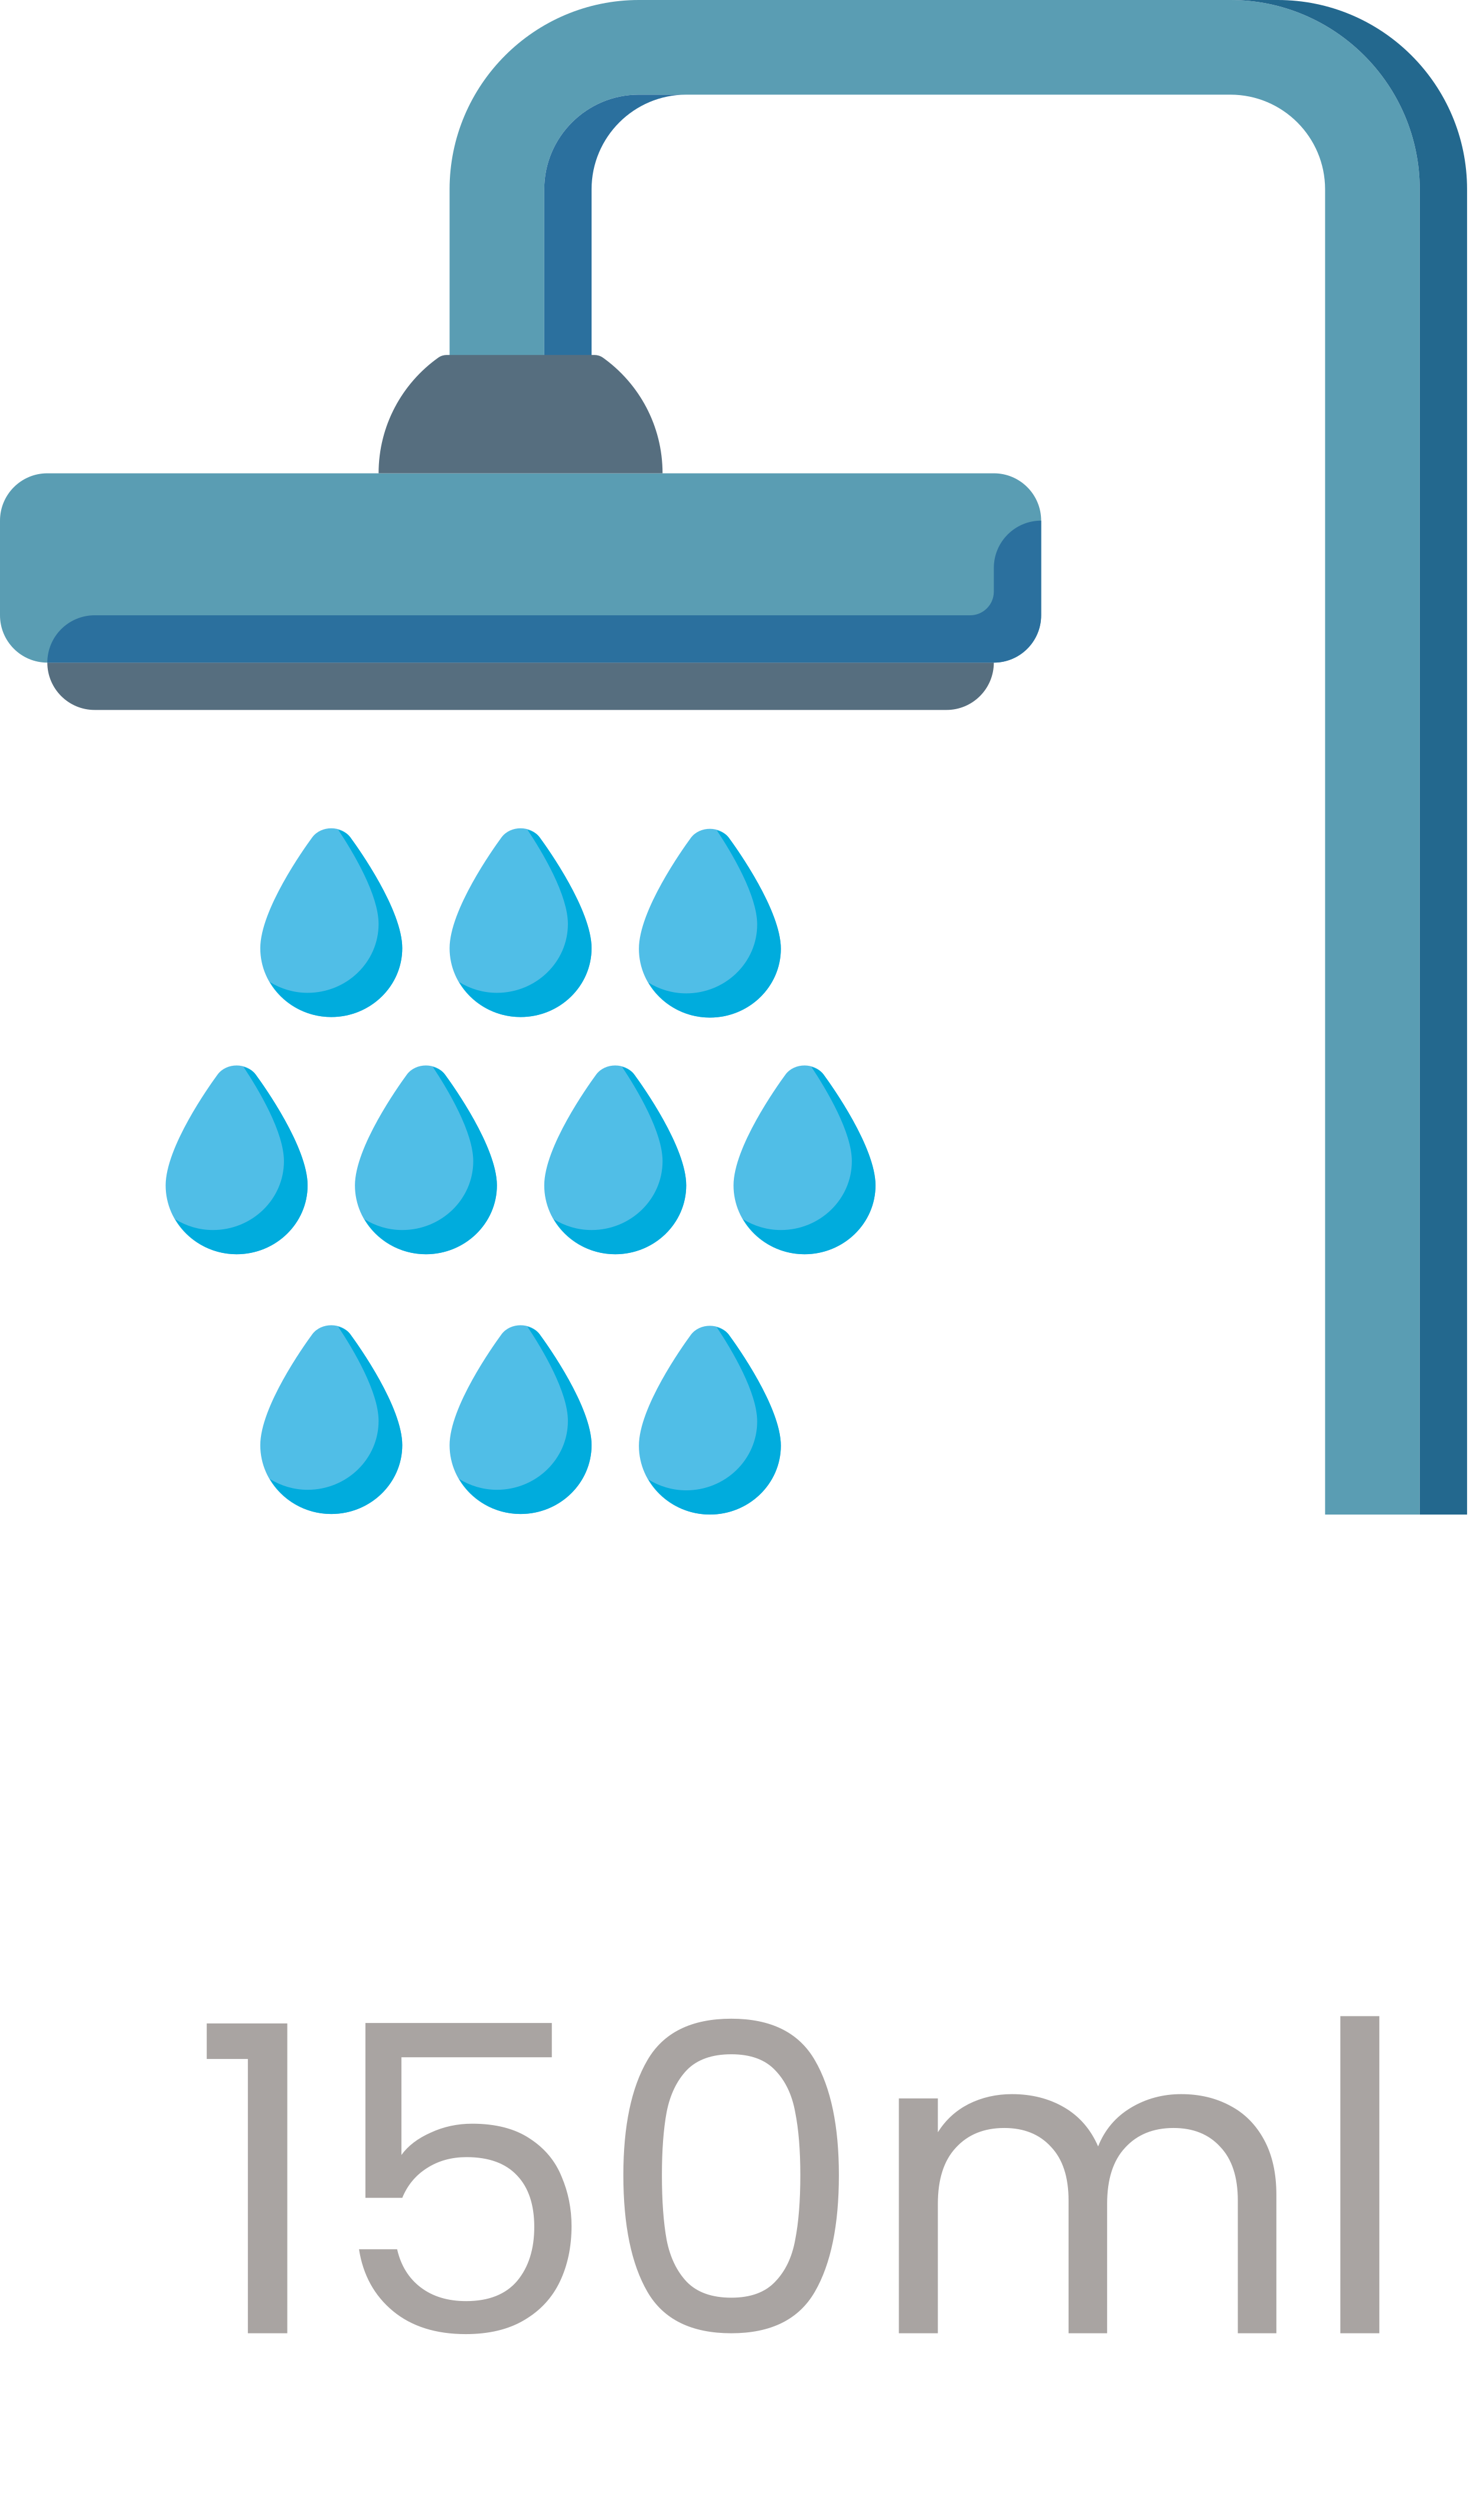 <svg width="62" height="105" viewBox="0 0 62 105" fill="none" xmlns="http://www.w3.org/2000/svg">
<path d="M22.861 7.952V17.891H18.885V7.952C18.885 3.567 22.452 0 26.837 0H51.685C56.07 0 59.637 3.567 59.637 7.952V61.625V63.613H55.661V61.625V7.952C55.661 5.759 53.878 3.976 51.685 3.976H26.837C24.644 3.976 22.861 5.759 22.861 7.952Z" fill="#5A9DB3"/>
<path d="M1.988 27.831H41.746C42.844 27.831 43.734 26.941 43.734 25.843V21.867C43.734 20.769 42.844 19.879 41.746 19.879H1.988C0.89 19.879 0 20.769 0 21.867V25.843C0 26.941 0.89 27.831 1.988 27.831Z" fill="#5A9DB3"/>
<path d="M1.988 27.831H41.746C41.746 28.928 40.856 29.819 39.758 29.819H3.976C2.878 29.819 1.988 28.928 1.988 27.831Z" fill="#566E7F"/>
<path d="M30.62 35.194C30.246 34.684 29.391 34.684 29.017 35.194C28.653 35.691 26.837 38.249 26.837 39.849C26.837 41.444 28.174 42.74 29.819 42.74C31.463 42.74 32.8 41.443 32.8 39.849C32.8 38.249 30.984 35.691 30.62 35.194Z" fill="#50BEE7"/>
<path d="M30.62 35.194C30.494 35.023 30.308 34.93 30.11 34.874C30.774 35.875 31.806 37.625 31.806 38.832C31.806 40.427 30.469 41.723 28.825 41.723C28.24 41.723 27.699 41.553 27.238 41.271C27.752 42.144 28.71 42.74 29.819 42.74C31.463 42.74 32.8 41.443 32.8 39.849C32.8 38.249 30.984 35.691 30.62 35.194Z" fill="#00ACDD"/>
<path d="M22.669 35.172C22.294 34.661 21.44 34.661 21.065 35.172C20.701 35.668 18.885 38.226 18.885 39.826C18.885 41.421 20.223 42.717 21.867 42.717C23.511 42.717 24.849 41.42 24.849 39.826C24.849 38.226 23.033 35.668 22.669 35.172Z" fill="#50BEE7"/>
<path d="M22.669 35.171C22.543 34.999 22.357 34.907 22.158 34.851C22.822 35.852 23.855 37.602 23.855 38.809C23.855 40.404 22.517 41.7 20.873 41.7C20.289 41.7 19.747 41.531 19.287 41.248C19.8 42.121 20.758 42.717 21.867 42.717C23.511 42.717 24.849 41.42 24.849 39.826C24.849 38.226 23.033 35.668 22.669 35.171Z" fill="#00ACDD"/>
<path d="M14.717 35.172C14.342 34.661 13.488 34.661 13.114 35.172C12.749 35.668 10.933 38.226 10.933 39.826C10.933 41.421 12.271 42.717 13.915 42.717C15.559 42.717 16.897 41.42 16.897 39.826C16.897 38.226 15.081 35.668 14.717 35.172Z" fill="#50BEE7"/>
<path d="M14.717 35.171C14.591 34.999 14.405 34.907 14.207 34.851C14.871 35.852 15.903 37.602 15.903 38.809C15.903 40.404 14.566 41.7 12.921 41.7C12.337 41.7 11.796 41.531 11.335 41.248C11.849 42.121 12.807 42.717 13.915 42.717C15.559 42.717 16.897 41.42 16.897 39.826C16.897 38.226 15.081 35.668 14.717 35.171Z" fill="#00ACDD"/>
<path d="M30.62 56.068C30.246 55.557 29.391 55.557 29.017 56.068C28.653 56.564 26.837 59.122 26.837 60.722C26.837 62.317 28.174 63.613 29.819 63.613C31.463 63.613 32.8 62.316 32.8 60.722C32.8 59.122 30.984 56.564 30.62 56.068Z" fill="#50BEE7"/>
<path d="M30.62 56.067C30.494 55.895 30.308 55.803 30.11 55.747C30.774 56.748 31.806 58.498 31.806 59.704C31.806 61.299 30.469 62.596 28.825 62.596C28.24 62.596 27.699 62.426 27.238 62.143C27.752 63.016 28.71 63.613 29.819 63.613C31.463 63.613 32.8 62.316 32.8 60.721C32.8 59.121 30.984 56.564 30.62 56.067Z" fill="#00ACDD"/>
<path d="M22.669 56.044C22.294 55.534 21.44 55.534 21.065 56.044C20.701 56.541 18.885 59.099 18.885 60.699C18.885 62.294 20.223 63.59 21.867 63.59C23.511 63.59 24.849 62.294 24.849 60.699C24.849 59.099 23.033 56.541 22.669 56.044Z" fill="#50BEE7"/>
<path d="M22.669 56.044C22.543 55.872 22.357 55.78 22.158 55.724C22.822 56.725 23.855 58.475 23.855 59.681C23.855 61.276 22.517 62.573 20.873 62.573C20.289 62.573 19.747 62.403 19.287 62.12C19.8 62.993 20.758 63.59 21.867 63.59C23.511 63.59 24.849 62.293 24.849 60.698C24.849 59.099 23.033 56.541 22.669 56.044Z" fill="#00ACDD"/>
<path d="M14.717 56.044C14.342 55.534 13.488 55.534 13.114 56.044C12.749 56.541 10.933 59.099 10.933 60.699C10.933 62.294 12.271 63.59 13.915 63.59C15.559 63.59 16.897 62.294 16.897 60.699C16.897 59.099 15.081 56.541 14.717 56.044Z" fill="#50BEE7"/>
<path d="M14.717 56.044C14.591 55.872 14.405 55.78 14.207 55.724C14.871 56.725 15.903 58.475 15.903 59.681C15.903 61.276 14.566 62.573 12.921 62.573C12.337 62.573 11.796 62.403 11.335 62.12C11.849 62.993 12.807 63.59 13.915 63.59C15.559 63.59 16.897 62.293 16.897 60.698C16.897 59.099 15.081 56.541 14.717 56.044Z" fill="#00ACDD"/>
<path d="M34.596 45.134C34.221 44.623 33.367 44.623 32.993 45.134C32.629 45.631 30.812 48.188 30.812 49.788C30.812 51.383 32.15 52.68 33.794 52.68C35.439 52.68 36.776 51.383 36.776 49.788C36.776 48.188 34.96 45.631 34.596 45.134Z" fill="#50BEE7"/>
<path d="M34.596 45.134C34.47 44.962 34.284 44.87 34.086 44.813C34.75 45.815 35.782 47.565 35.782 48.771C35.782 50.366 34.445 51.663 32.8 51.663C32.216 51.663 31.675 51.493 31.214 51.21C31.728 52.083 32.686 52.68 33.794 52.68C35.439 52.68 36.776 51.383 36.776 49.788C36.776 48.188 34.96 45.631 34.596 45.134Z" fill="#00ACDD"/>
<path d="M26.644 45.134C26.27 44.623 25.416 44.623 25.041 45.134C24.677 45.631 22.861 48.188 22.861 49.788C22.861 51.383 24.198 52.68 25.843 52.68C27.487 52.68 28.825 51.383 28.825 49.788C28.825 48.188 27.009 45.631 26.644 45.134Z" fill="#50BEE7"/>
<path d="M26.645 45.134C26.518 44.962 26.332 44.87 26.134 44.813C26.798 45.815 27.831 47.565 27.831 48.771C27.831 50.366 26.493 51.663 24.849 51.663C24.265 51.663 23.723 51.493 23.262 51.21C23.776 52.083 24.734 52.68 25.843 52.68C27.487 52.68 28.825 51.383 28.825 49.788C28.825 48.188 27.009 45.631 26.645 45.134Z" fill="#00ACDD"/>
<path d="M18.693 45.134C18.318 44.623 17.464 44.623 17.089 45.134C16.725 45.631 14.909 48.188 14.909 49.788C14.909 51.383 16.247 52.68 17.891 52.68C19.535 52.68 20.873 51.383 20.873 49.788C20.873 48.188 19.057 45.631 18.693 45.134Z" fill="#50BEE7"/>
<path d="M18.693 45.134C18.567 44.962 18.381 44.87 18.183 44.813C18.846 45.815 19.879 47.565 19.879 48.771C19.879 50.366 18.541 51.663 16.897 51.663C16.313 51.663 15.771 51.493 15.311 51.21C15.825 52.083 16.782 52.68 17.891 52.68C19.535 52.68 20.873 51.383 20.873 49.788C20.873 48.188 19.057 45.631 18.693 45.134Z" fill="#00ACDD"/>
<path d="M10.741 45.134C10.367 44.623 9.512 44.623 9.138 45.134C8.774 45.631 6.958 48.188 6.958 49.788C6.958 51.383 8.295 52.68 9.94 52.68C11.584 52.68 12.921 51.383 12.921 49.788C12.921 48.188 11.105 45.631 10.741 45.134Z" fill="#50BEE7"/>
<path d="M10.741 45.134C10.615 44.962 10.429 44.87 10.231 44.813C10.895 45.815 11.927 47.565 11.927 48.771C11.927 50.366 10.59 51.663 8.945 51.663C8.361 51.663 7.82 51.493 7.359 51.21C7.873 52.083 8.831 52.68 9.939 52.68C11.584 52.68 12.921 51.383 12.921 49.788C12.921 48.188 11.105 45.631 10.741 45.134Z" fill="#00ACDD"/>
<path d="M41.746 23.855V24.849C41.746 25.398 41.301 25.843 40.752 25.843H3.976C2.878 25.843 1.988 26.733 1.988 27.831H36.776H4.97H41.746C42.844 27.831 43.734 26.941 43.734 25.843V21.867C42.636 21.867 41.746 22.757 41.746 23.855Z" fill="#2B709E"/>
<path d="M22.861 7.951V17.891H24.849V7.951C24.849 5.759 26.632 3.976 28.825 3.976H26.837C24.644 3.976 22.861 5.759 22.861 7.951Z" fill="#2B709E"/>
<path d="M53.673 0H51.685C56.07 0 59.637 3.567 59.637 7.952V61.625V63.613H61.625V61.625V7.952C61.625 3.567 58.058 0 53.673 0Z" fill="#23688E"/>
<path d="M24.965 14.909H18.769C18.642 14.909 18.515 14.947 18.412 15.02C16.894 16.101 15.903 17.874 15.903 19.879H27.831C27.831 17.874 26.84 16.101 25.323 15.02C25.219 14.947 25.092 14.909 24.965 14.909Z" fill="#566E7F"/>
<path d="M8.684 86.48V84.986H12.068V98H10.412V86.48H8.684ZM23.18 86.408H16.862V90.512C17.138 90.128 17.546 89.816 18.086 89.576C18.626 89.324 19.208 89.198 19.832 89.198C20.828 89.198 21.638 89.408 22.262 89.828C22.886 90.236 23.33 90.77 23.594 91.43C23.87 92.078 24.008 92.768 24.008 93.5C24.008 94.364 23.846 95.138 23.522 95.822C23.198 96.506 22.7 97.046 22.028 97.442C21.368 97.838 20.546 98.036 19.562 98.036C18.302 98.036 17.282 97.712 16.502 97.064C15.722 96.416 15.248 95.552 15.08 94.472H16.682C16.838 95.156 17.168 95.69 17.672 96.074C18.176 96.458 18.812 96.65 19.58 96.65C20.528 96.65 21.242 96.368 21.722 95.804C22.202 95.228 22.442 94.472 22.442 93.536C22.442 92.6 22.202 91.88 21.722 91.376C21.242 90.86 20.534 90.602 19.598 90.602C18.962 90.602 18.404 90.758 17.924 91.07C17.456 91.37 17.114 91.784 16.898 92.312H15.35V84.968H23.18V86.408ZM26.184 91.358C26.184 89.294 26.52 87.686 27.192 86.534C27.864 85.37 29.04 84.788 30.72 84.788C32.388 84.788 33.558 85.37 34.23 86.534C34.902 87.686 35.238 89.294 35.238 91.358C35.238 93.458 34.902 95.09 34.23 96.254C33.558 97.418 32.388 98 30.72 98C29.04 98 27.864 97.418 27.192 96.254C26.52 95.09 26.184 93.458 26.184 91.358ZM33.618 91.358C33.618 90.314 33.546 89.432 33.402 88.712C33.27 87.98 32.988 87.392 32.556 86.948C32.136 86.504 31.524 86.282 30.72 86.282C29.904 86.282 29.28 86.504 28.848 86.948C28.428 87.392 28.146 87.98 28.002 88.712C27.87 89.432 27.804 90.314 27.804 91.358C27.804 92.438 27.87 93.344 28.002 94.076C28.146 94.808 28.428 95.396 28.848 95.84C29.28 96.284 29.904 96.506 30.72 96.506C31.524 96.506 32.136 96.284 32.556 95.84C32.988 95.396 33.27 94.808 33.402 94.076C33.546 93.344 33.618 92.438 33.618 91.358ZM49.619 87.956C50.387 87.956 51.071 88.118 51.671 88.442C52.271 88.754 52.745 89.228 53.093 89.864C53.441 90.5 53.615 91.274 53.615 92.186V98H51.995V92.42C51.995 91.436 51.749 90.686 51.257 90.17C50.777 89.642 50.123 89.378 49.295 89.378C48.443 89.378 47.765 89.654 47.261 90.206C46.757 90.746 46.505 91.532 46.505 92.564V98H44.885V92.42C44.885 91.436 44.639 90.686 44.147 90.17C43.667 89.642 43.013 89.378 42.185 89.378C41.333 89.378 40.655 89.654 40.151 90.206C39.647 90.746 39.395 91.532 39.395 92.564V98H37.757V88.136H39.395V89.558C39.719 89.042 40.151 88.646 40.691 88.37C41.243 88.094 41.849 87.956 42.509 87.956C43.337 87.956 44.069 88.142 44.705 88.514C45.341 88.886 45.815 89.432 46.127 90.152C46.403 89.456 46.859 88.916 47.495 88.532C48.131 88.148 48.839 87.956 49.619 87.956ZM57.94 84.68V98H56.302V84.68H57.94Z" fill="#A9A4A2"/>
</svg>
